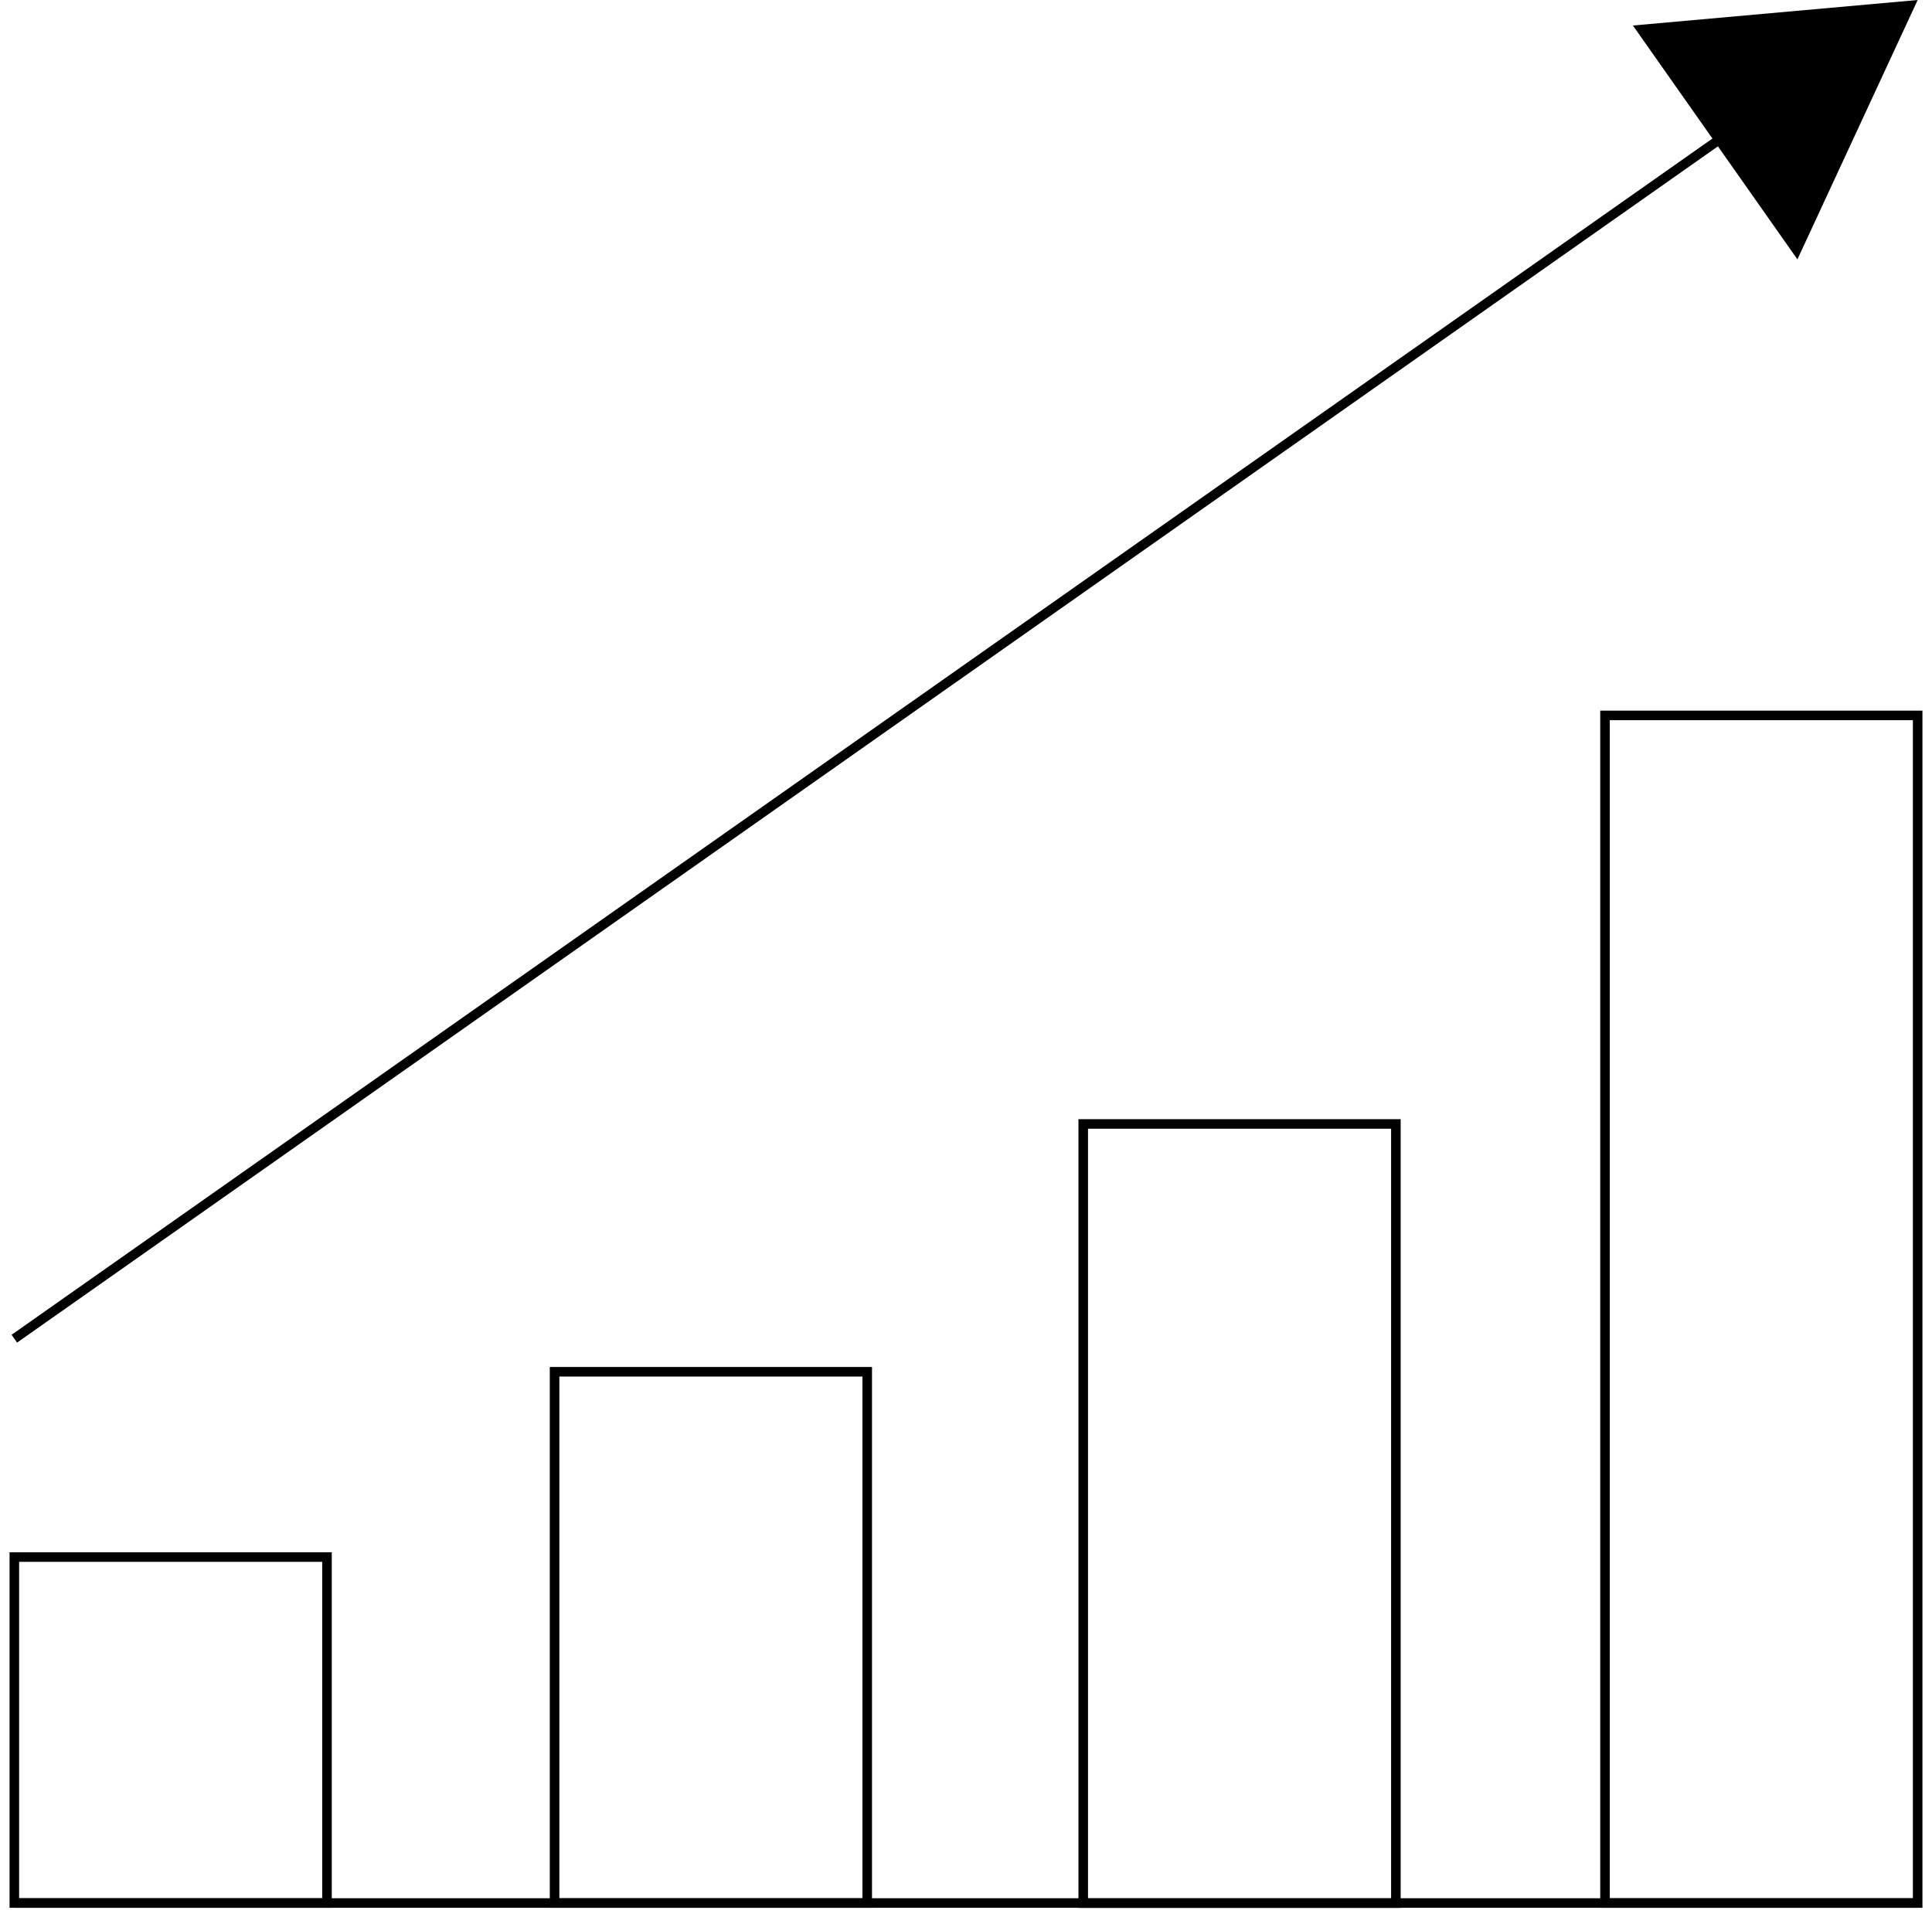 <?xml version="1.0" encoding="UTF-8"?>
<svg id="Layer_2" data-name="Layer 2" xmlns="http://www.w3.org/2000/svg" viewBox="0 0 202.13 200.63">
  <defs>
    <style>
      .cls-1 {
        fill: #000;
        strokeWidth: 0px;
      }

      .cls-2 {
        strokeLinejoin: round;
      }

      .cls-2, .cls-3 {
        fill: none;
        stroke: #000;
        strokeLinecap: round;
        strokeWidth: 3px;
      }

      .cls-3 {
        stroke-miterlimit: 10;
      }
    </style>
  </defs>
  <g id="Layer_1-2" data-name="Layer 1-2">
    <rect class="cls-2" x="167.92" y="74.86" width="32.71" height="124.27"/>
    <line class="cls-3" x1="200.63" y1="199.13" x2="1.5" y2="199.13"/>
    <rect class="cls-2" x="113.33" y="117.61" width="32.71" height="81.53"/>
    <rect class="cls-2" x="58.02" y="143.54" width="32.71" height="55.59"/>
    <rect class="cls-2" x="1.5" y="162.93" width="32.71" height="36.2"/>
    <g>
      <line class="cls-2" x1="1.5" y1="140.08" x2="183.02" y2="12.39"/>
      <polygon class="cls-1" points="188.05 27.14 200.63 0 170.84 2.67 188.05 27.14"/>
    </g>
  </g>
</svg>